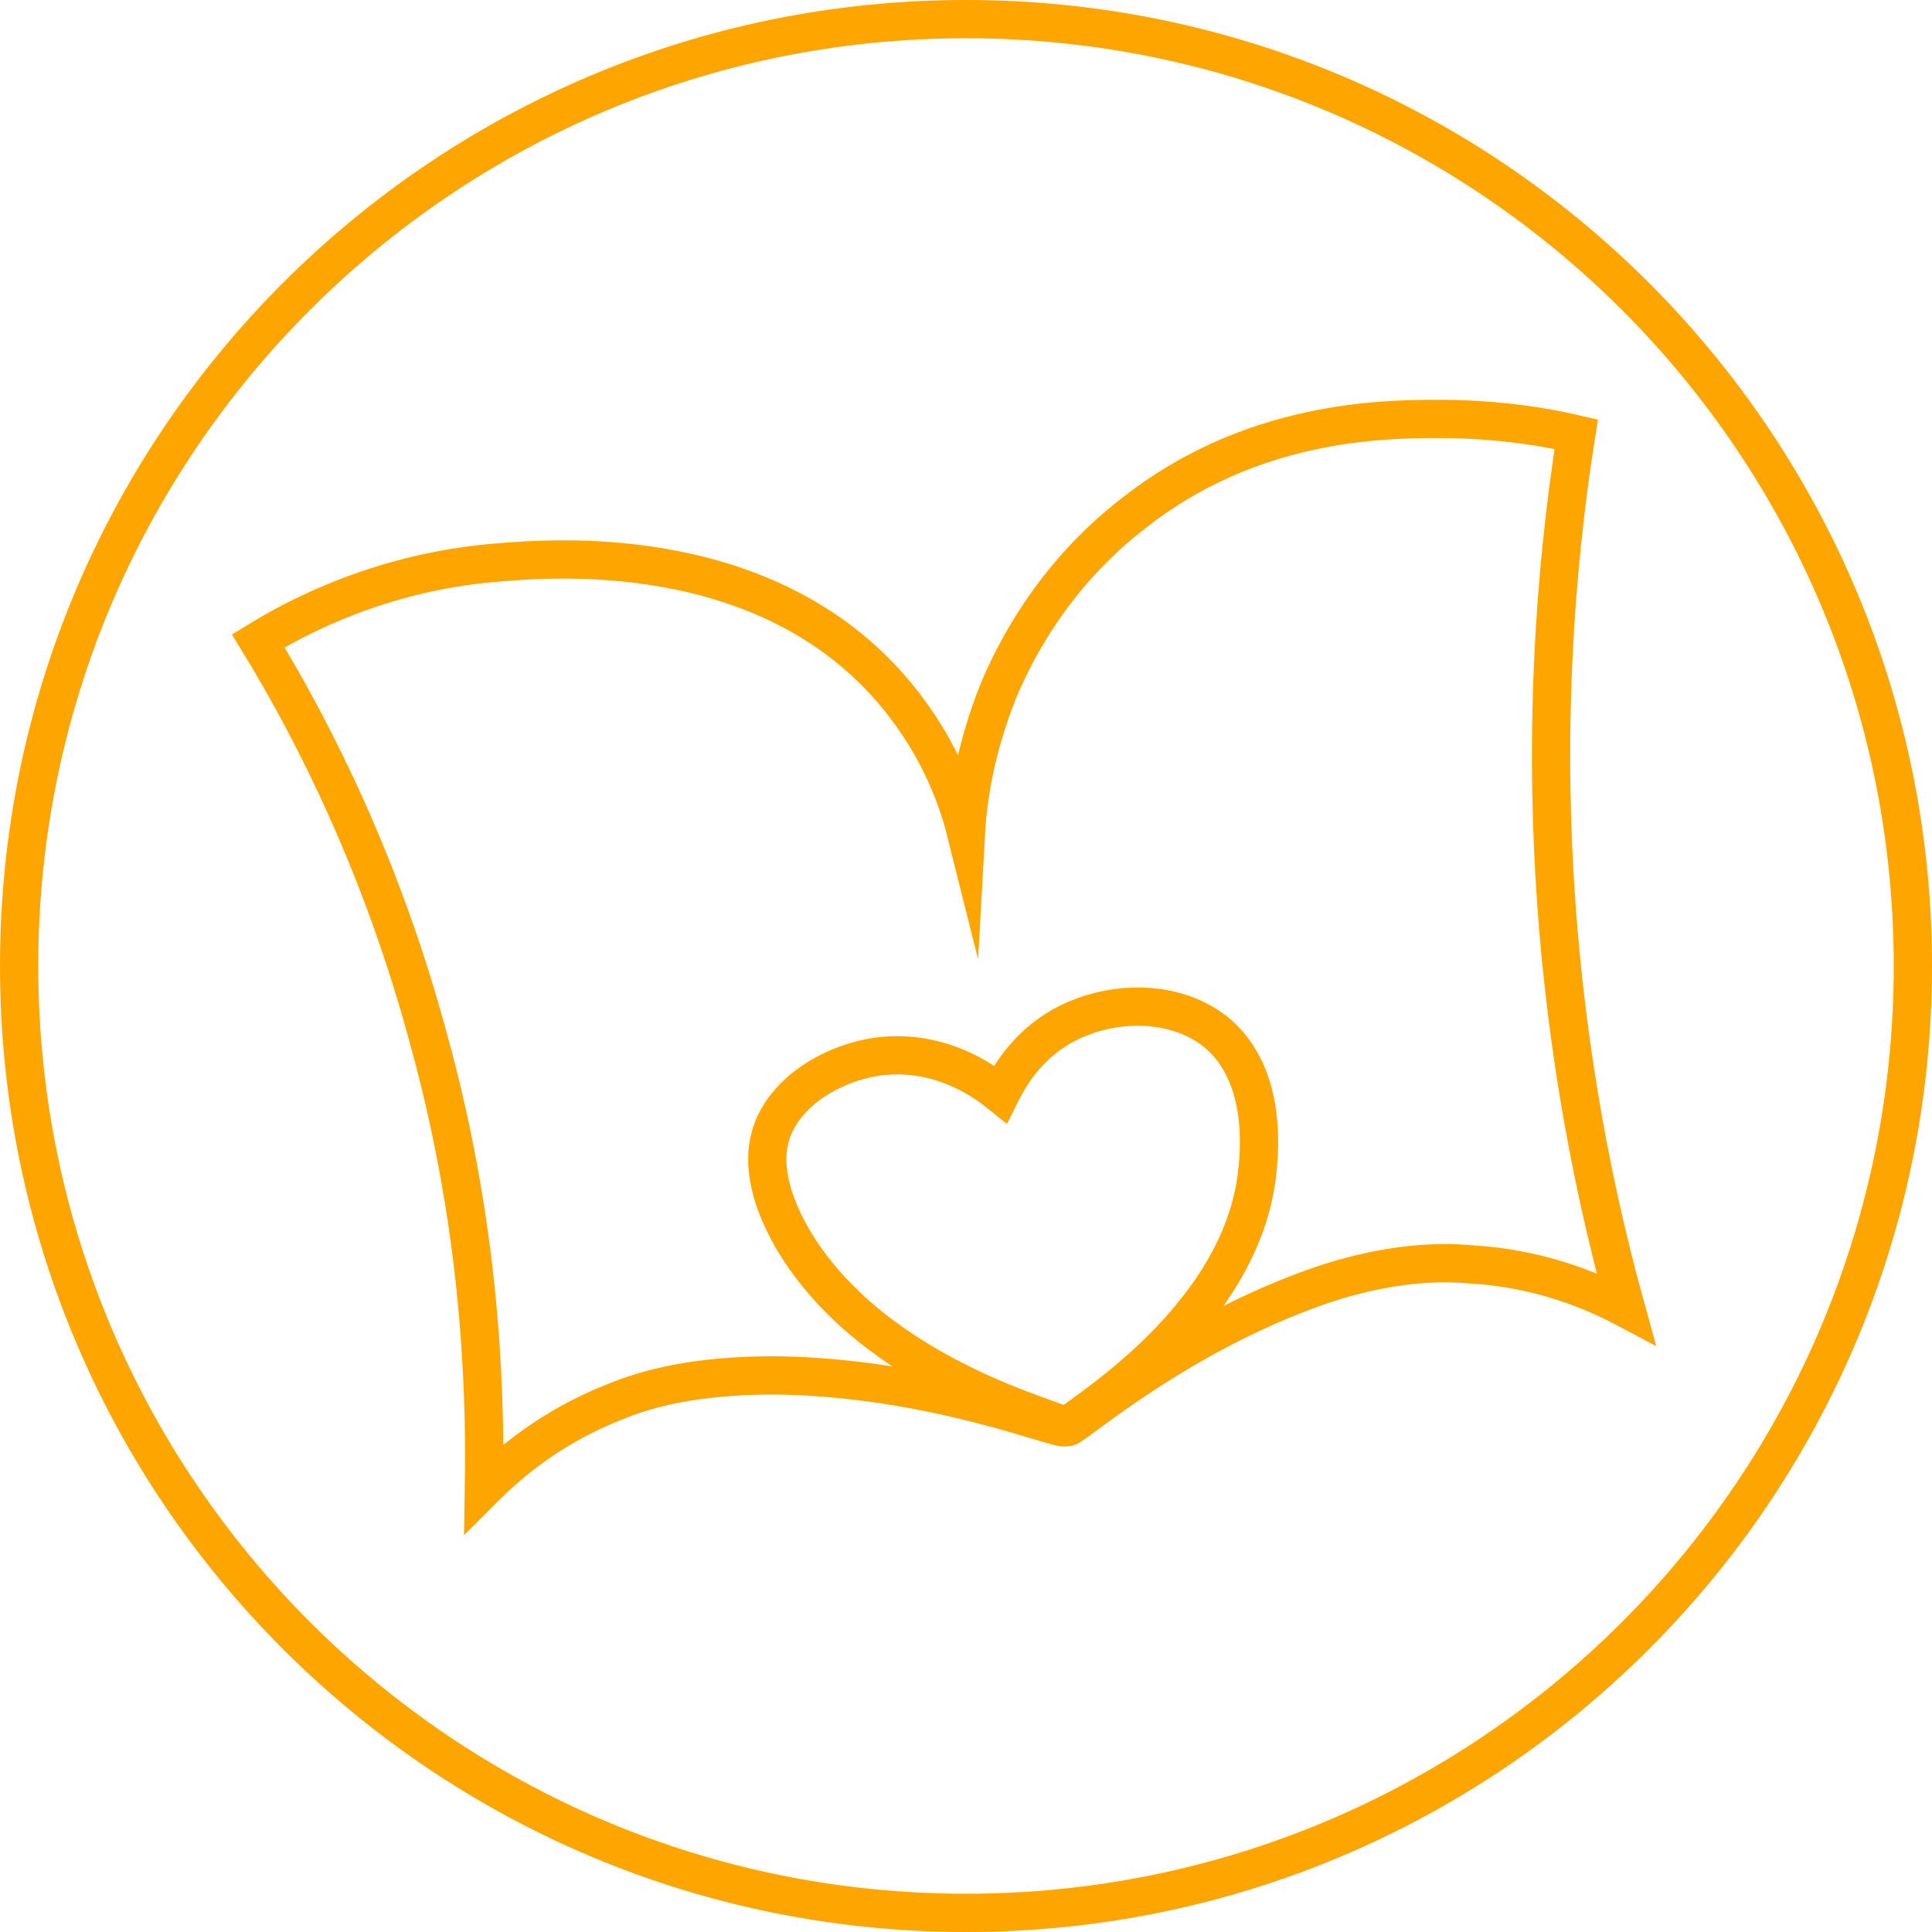 <svg width="101" height="101" viewBox="0 0 101 101" fill="none" xmlns="http://www.w3.org/2000/svg">
<path d="M50.5 100C77.838 100 100 77.838 100 50.5C100 23.162 77.838 1 50.5 1C23.162 1 1 23.162 1 50.5C1 77.838 23.162 100 50.5 100Z" stroke="orange" stroke-width="2" stroke-miterlimit="10"/>
<path d="M59.3 26.8C65.4 22 72.2 21.9 75.2 21.9C78.2 21.9 80.7 22.3 82.4 22.7C80 37.9 80.9 53.6 85 68.4C83.3 67.5 80.5 66.3 76.9 66.1C75.8 66 72.7 65.8 68.2 67.5C61 70.2 55.9 74.8 55.8 74.6C55.6 74.4 64.7 69.4 65.7 61.5C65.8 60.6 66.4 56.2 63.5 53.9C61.3 52.2 58 52.3 55.6 53.6C53.6 54.7 52.7 56.4 52.3 57.2C51.8 56.8 49.5 54.9 46.2 55.2C44 55.4 41.1 56.8 40.3 59.3C40.1 60 39.7 61.7 41.4 64.7C45.7 72.1 55.8 74.3 55.7 74.6C55.6 74.9 48.9 72 40.5 71.9C36.3 71.9 33.8 72.6 32.1 73.3C28.8 74.6 26.6 76.5 25.3 77.8C25.4 71.9 25 63.7 22.4 54.3C20 45.4 16.5 38.4 13.5 33.5C16.6 31.6 20.9 29.8 26.1 29.4C28.6 29.2 39.6 28.2 46.4 35.8C48.9 38.6 50 41.5 50.5 43.5C50.6 41.7 51 39.1 52.2 36.1C53 34.2 55 30.1 59.3 26.8Z" stroke="orange" stroke-width="2" stroke-miterlimit="10"/>
</svg>
